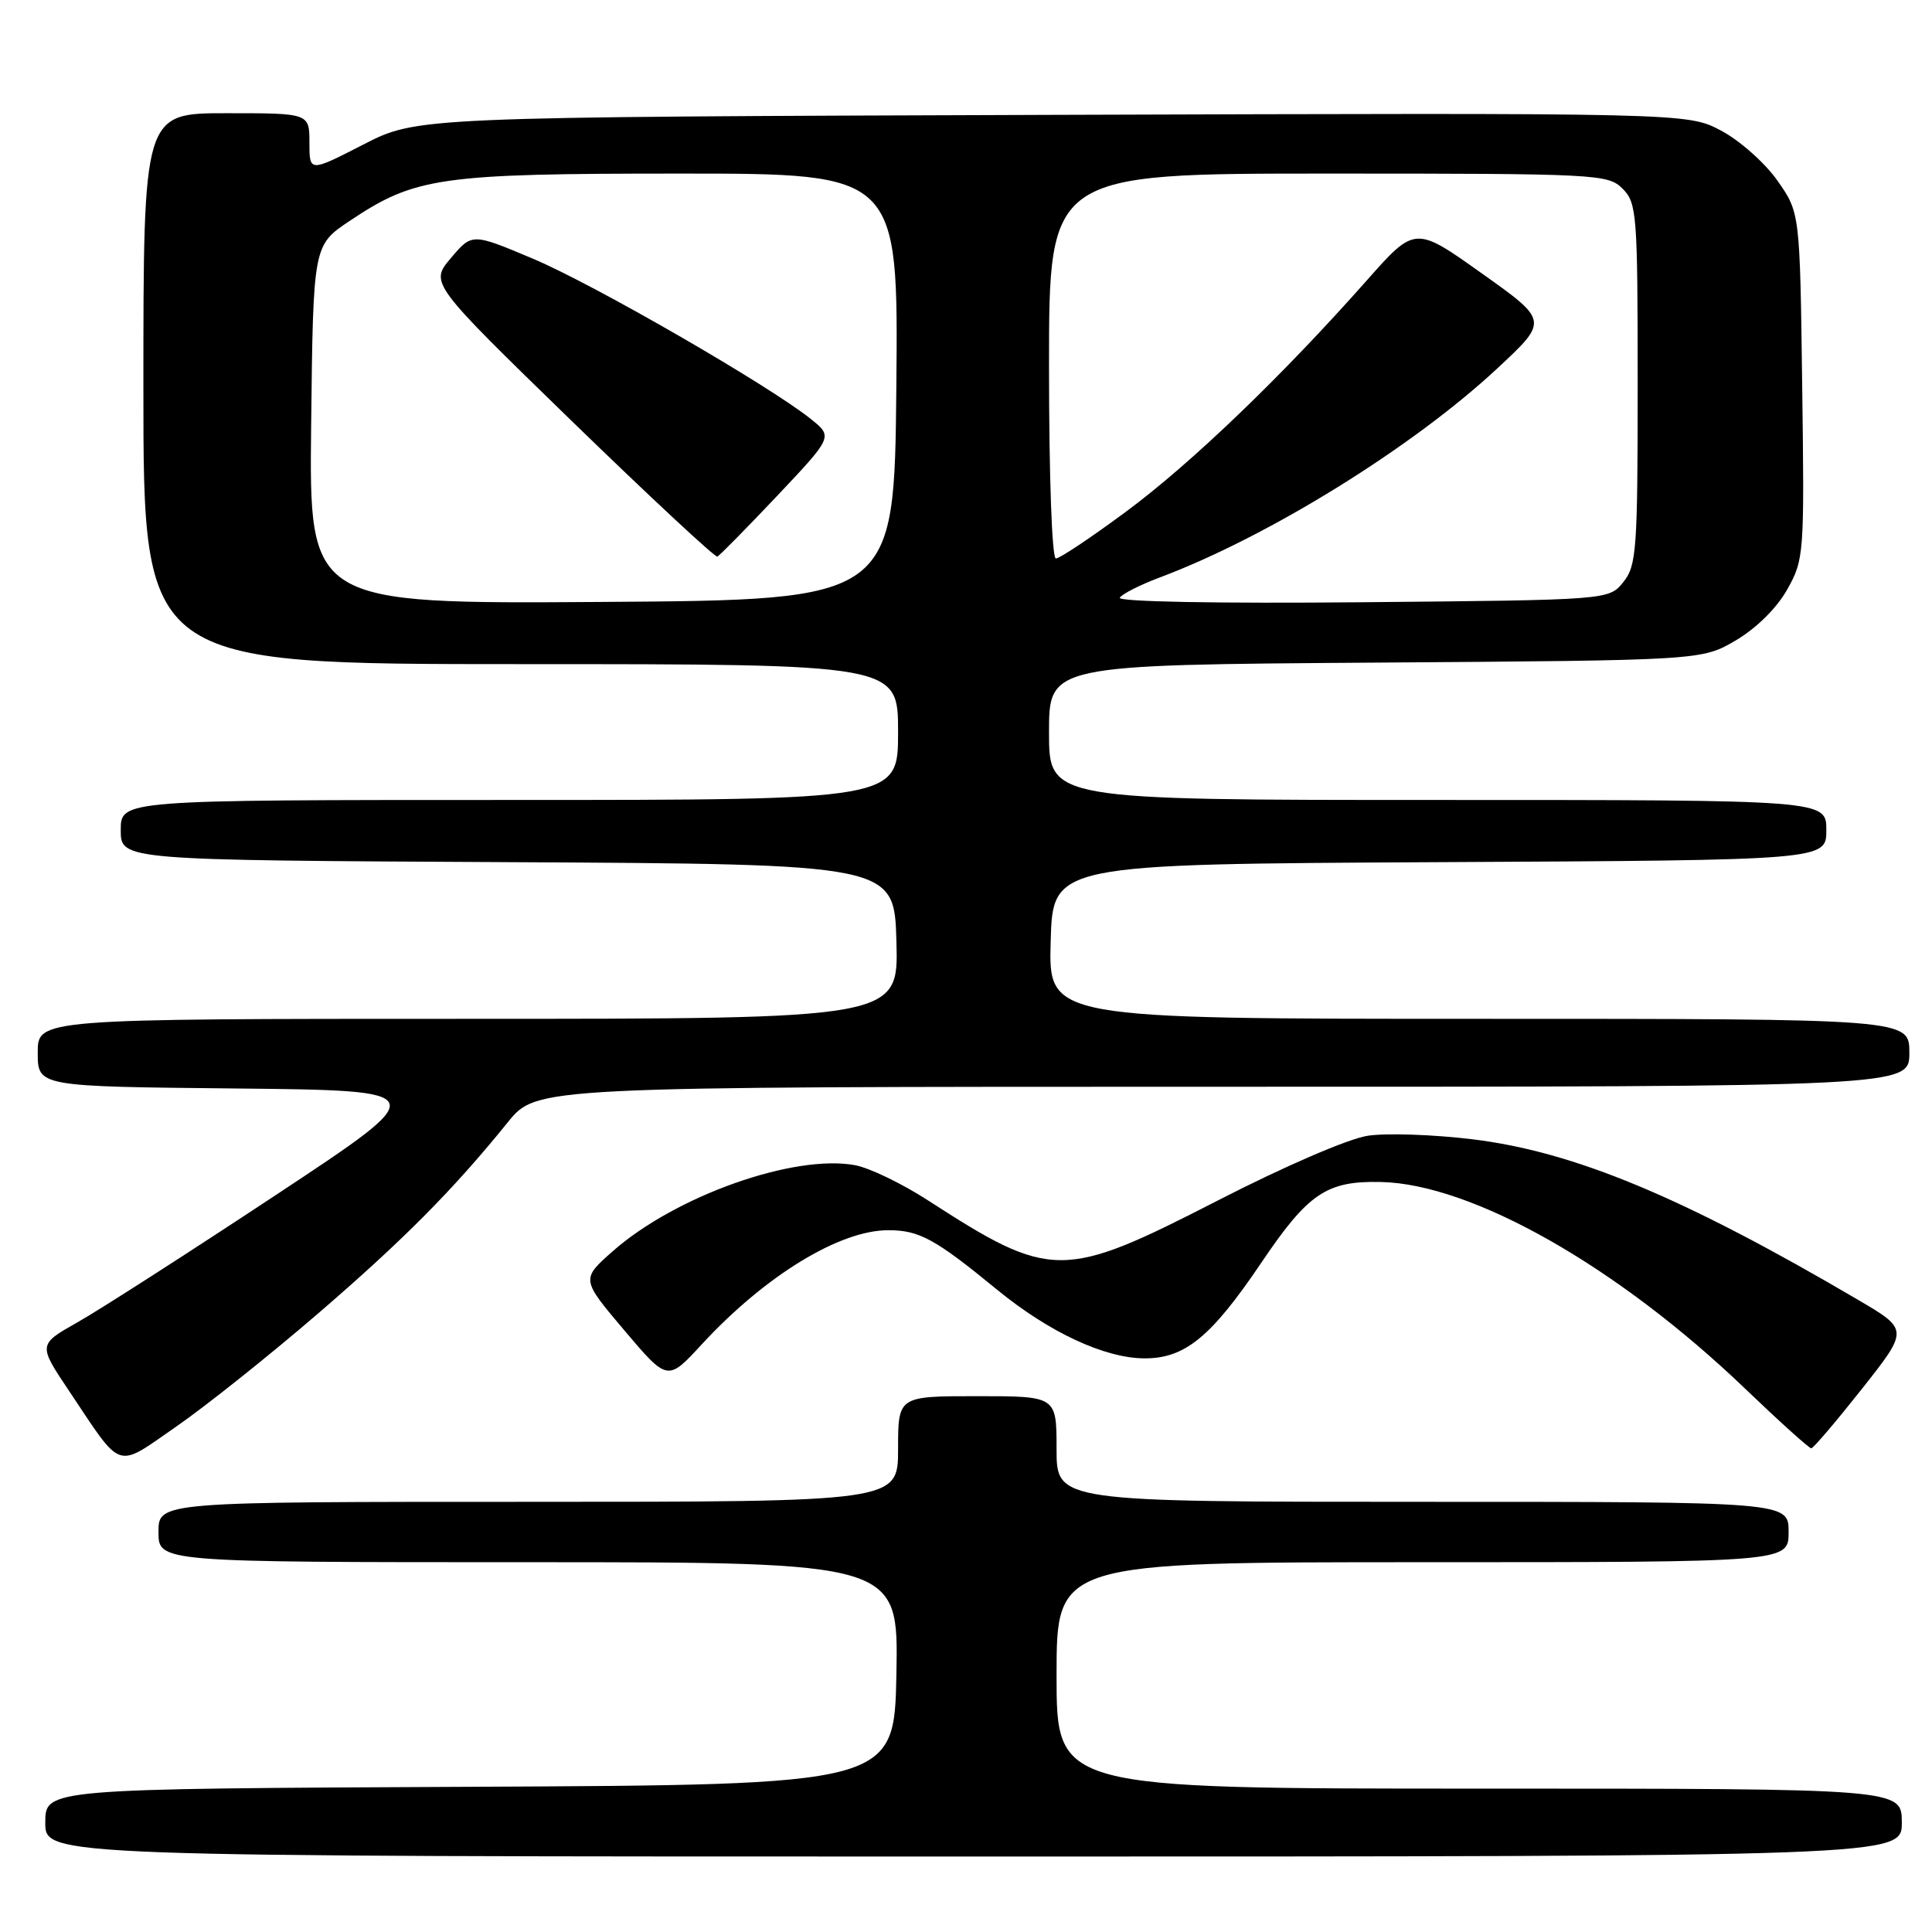 <?xml version="1.0" encoding="UTF-8" standalone="no"?>
<!DOCTYPE svg PUBLIC "-//W3C//DTD SVG 1.1//EN" "http://www.w3.org/Graphics/SVG/1.1/DTD/svg11.dtd" >
<svg xmlns="http://www.w3.org/2000/svg" xmlns:xlink="http://www.w3.org/1999/xlink" version="1.1" viewBox="0 0 256 256">
 <g >
 <path fill="currentColor"
d=" M 252.00 241.50 C 252.00 237.00 252.00 237.00 196.00 237.00 C 140.00 237.00 140.00 237.00 140.00 222.00 C 140.00 207.00 140.00 207.00 188.50 207.00 C 237.00 207.00 237.00 207.00 237.00 203.00 C 237.00 199.00 237.00 199.00 188.50 199.00 C 140.00 199.00 140.00 199.00 140.00 192.00 C 140.00 185.00 140.00 185.00 129.50 185.00 C 119.00 185.00 119.00 185.00 119.00 192.00 C 119.00 199.00 119.00 199.00 70.00 199.00 C 21.00 199.00 21.00 199.00 21.00 203.00 C 21.00 207.00 21.00 207.00 70.03 207.00 C 119.05 207.00 119.05 207.00 118.78 221.75 C 118.50 236.50 118.50 236.50 62.25 236.76 C 6.00 237.02 6.00 237.02 6.00 241.51 C 6.00 246.00 6.00 246.00 129.00 246.00 C 252.00 246.00 252.00 246.00 252.00 241.50 Z  M 42.00 174.17 C 53.42 164.34 60.01 157.71 67.30 148.69 C 71.10 144.00 71.10 144.00 162.05 144.00 C 253.00 144.00 253.00 144.00 253.00 139.50 C 253.00 135.00 253.00 135.00 195.97 135.00 C 138.93 135.00 138.93 135.00 139.22 124.75 C 139.50 114.50 139.50 114.50 190.75 114.24 C 242.00 113.98 242.00 113.98 242.00 109.99 C 242.00 106.00 242.00 106.00 190.50 106.00 C 139.00 106.00 139.00 106.00 139.00 97.05 C 139.00 88.10 139.00 88.10 182.25 87.80 C 225.50 87.50 225.50 87.50 230.01 84.85 C 232.72 83.25 235.44 80.57 236.81 78.12 C 239.05 74.15 239.10 73.44 238.80 51.10 C 238.50 28.17 238.50 28.17 235.50 23.91 C 233.85 21.57 230.49 18.59 228.04 17.30 C 223.58 14.95 223.58 14.95 139.42 15.22 C 55.26 15.50 55.26 15.50 48.13 19.16 C 41.00 22.82 41.00 22.82 41.00 18.91 C 41.00 15.00 41.00 15.00 30.00 15.00 C 19.00 15.00 19.00 15.00 19.00 51.50 C 19.00 88.00 19.00 88.00 69.00 88.00 C 119.00 88.00 119.00 88.00 119.00 97.00 C 119.00 106.00 119.00 106.00 67.50 106.00 C 16.00 106.00 16.00 106.00 16.00 109.99 C 16.00 113.98 16.00 113.98 67.25 114.24 C 118.50 114.50 118.50 114.50 118.78 124.75 C 119.07 135.00 119.07 135.00 62.03 135.00 C 5.00 135.00 5.00 135.00 5.00 139.48 C 5.00 143.97 5.00 143.97 31.25 144.23 C 57.50 144.50 57.50 144.50 36.50 158.38 C 24.95 166.01 13.15 173.59 10.27 175.21 C 5.04 178.17 5.04 178.17 9.17 184.33 C 16.31 195.01 15.23 194.65 23.38 189.01 C 27.30 186.29 35.67 179.62 42.00 174.17 Z  M 246.71 184.04 C 252.92 176.18 252.92 176.18 246.21 172.24 C 223.01 158.61 208.58 152.60 195.10 150.96 C 189.94 150.33 183.70 150.12 181.25 150.49 C 178.69 150.87 170.21 154.53 161.35 159.08 C 140.80 169.62 139.31 169.62 122.89 159.01 C 119.52 156.83 115.22 154.76 113.33 154.40 C 105.25 152.89 89.56 158.44 81.22 165.77 C 76.99 169.50 76.99 169.50 82.72 176.27 C 88.46 183.05 88.46 183.05 92.98 178.14 C 101.38 169.04 111.25 163.00 117.71 163.01 C 121.81 163.01 123.90 164.15 132.13 170.90 C 139.03 176.55 146.40 179.98 151.67 179.99 C 157.01 180.00 160.48 177.16 167.10 167.36 C 173.34 158.11 175.77 156.46 182.96 156.62 C 195.05 156.87 214.34 167.81 231.22 183.99 C 235.77 188.35 239.72 191.91 240.00 191.91 C 240.28 191.90 243.29 188.36 246.71 184.04 Z  M 41.23 56.26 C 41.50 32.50 41.50 32.50 46.35 29.26 C 55.03 23.46 58.23 23.00 90.20 23.00 C 119.03 23.00 119.03 23.00 118.77 51.25 C 118.50 79.50 118.50 79.50 79.73 79.76 C 40.96 80.02 40.96 80.02 41.23 56.26 Z  M 102.99 65.69 C 110.37 57.87 110.37 57.87 107.44 55.52 C 101.89 51.07 78.69 37.68 70.62 34.28 C 62.55 30.88 62.55 30.88 59.75 34.19 C 56.95 37.50 56.95 37.50 75.72 55.75 C 86.05 65.78 94.75 73.88 95.05 73.75 C 95.36 73.61 98.93 69.98 102.99 65.69 Z  M 148.38 79.20 C 148.68 78.70 151.09 77.49 153.72 76.50 C 168.09 71.10 187.20 59.26 198.43 48.79 C 205.18 42.50 205.18 42.50 196.34 36.22 C 187.50 29.93 187.50 29.93 181.05 37.22 C 169.84 49.88 157.78 61.46 149.16 67.83 C 144.58 71.22 140.42 74.00 139.91 74.00 C 139.39 74.00 139.00 63.22 139.00 48.50 C 139.00 23.00 139.00 23.00 176.00 23.00 C 211.67 23.00 213.07 23.07 215.00 25.00 C 216.89 26.89 217.00 28.33 217.00 50.89 C 217.00 72.91 216.85 74.96 215.09 77.14 C 213.18 79.50 213.18 79.50 180.50 79.80 C 161.21 79.98 148.05 79.73 148.38 79.20 Z "/>
</g>
</svg>